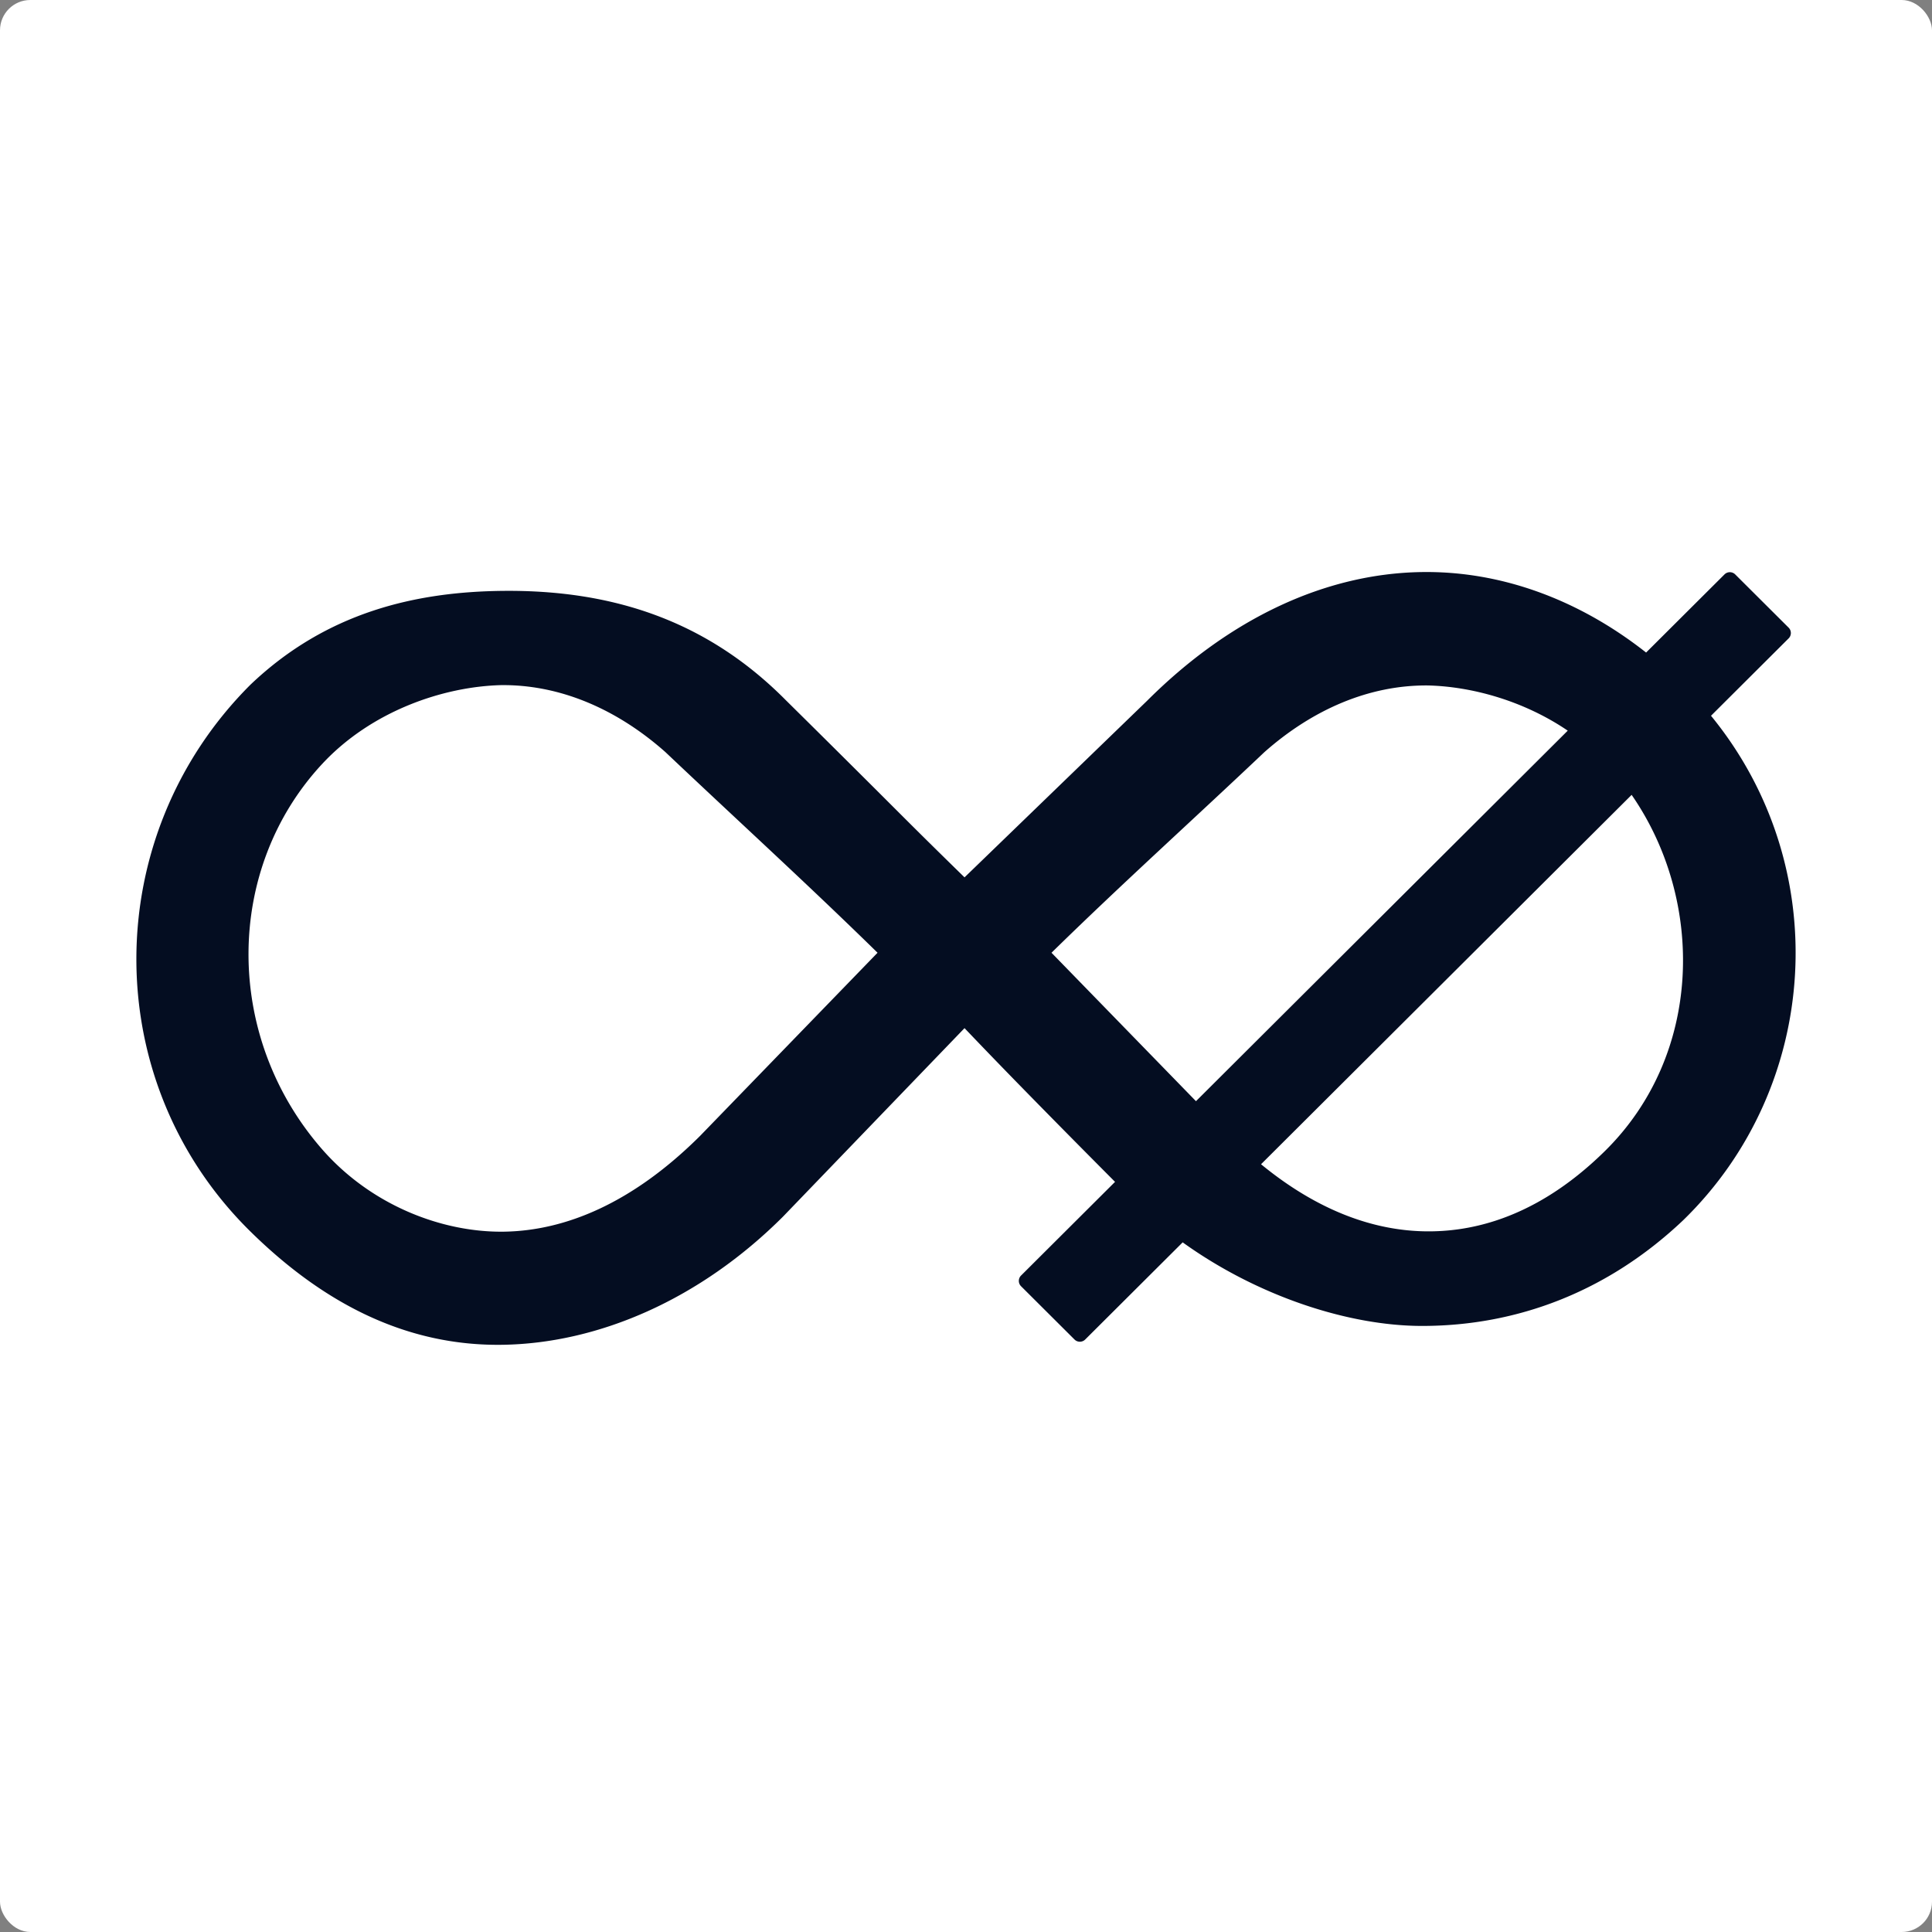 <svg viewBox="0 0 510 510" xmlns="http://www.w3.org/2000/svg">
  <rect x="0" y="0" width="510" height="510" fill="#808080" stroke="none"/>
  <title>
    512_mono_light
  </title>
  <g fill="none" fill-rule="evenodd">
    <rect fill="#FFF" width="510" height="510" rx="8"/>
    <path d="M434.53 172.254l20.696-20.626a2 2 0 012.823 0l14.105 14.057a2 2 0 01.004 2.829l-.004.004-20.491 20.425c32.598 39.828 28.993 97.872-7.388 133.208-19.965 18.906-43.922 27.862-68.878 27.862-19.372 0-43.39-7.82-63.201-22.062l-25.731 25.646a2 2 0 01-2.824 0l-14.104-14.058a2 2 0 01-.005-2.828l.005-.005 24.807-24.725a3962.358 3962.358 0 01-20.508-20.734l-1.002-1.021-1.278-1.305-1.277-1.305a1702.005 1702.005 0 01-14.881-15.388l-.786-.825-47.915 49.753c-21.94 21.909-48.662 33.4-73.869 33.832-25.21.431-47.137-10.63-66.732-29.91-40.33-39.671-39.925-104.455 0-144.32 20.177-19.26 43.824-24.556 66.732-24.783 29.056-.287 53.904 7.96 74.61 28.857a7477.2 7477.2 0 0123.706 23.53l.647.646 1.027 1.026 1.089 1.087 1.027 1.027 1.604 1.602.913.913.596.594.88.878 1.164 1.16.225.225.452.45c3.328 3.31 6.973 6.907 13.401 13.197l.443.433 48.171-46.594c21.937-21.908 47.138-33.564 72.345-33.994 21.18-.362 41.747 7.339 59.401 21.242zm-301.462 8.598l-.665.001c-15.516.37-34.418 6.919-47.31 20.758-25.784 27.68-26.134 71.782-.18 101.634 12.977 14.925 31.843 22.16 48.241 21.883 16.22-.276 33.675-7.598 51.1-24.737l.563-.557 46.835-48.333c-18.6-18.232-37.388-35.324-56.022-52.987-12.403-10.99-26.85-17.407-41.897-17.655l-.665-.007zm297.643 28.972l-97.828 97.508c14.798 12.14 29.481 17.473 43.27 17.707 6.226.106 12.41-.8 18.505-2.768 9.939-3.208 19.637-9.239 28.882-18.309 26.043-25.549 26.535-66.176 7.171-94.138zm-96.982-11.243c-18.611 17.642-37.58 34.71-56.158 52.92l38.136 39.186 98.136-97.813c-11.537-7.836-25.208-11.653-36.94-11.932-15.506-.12-30.422 6.339-43.174 17.639z" fill="#040D21" fill-rule="nonzero"/>
  </g>
</svg>
